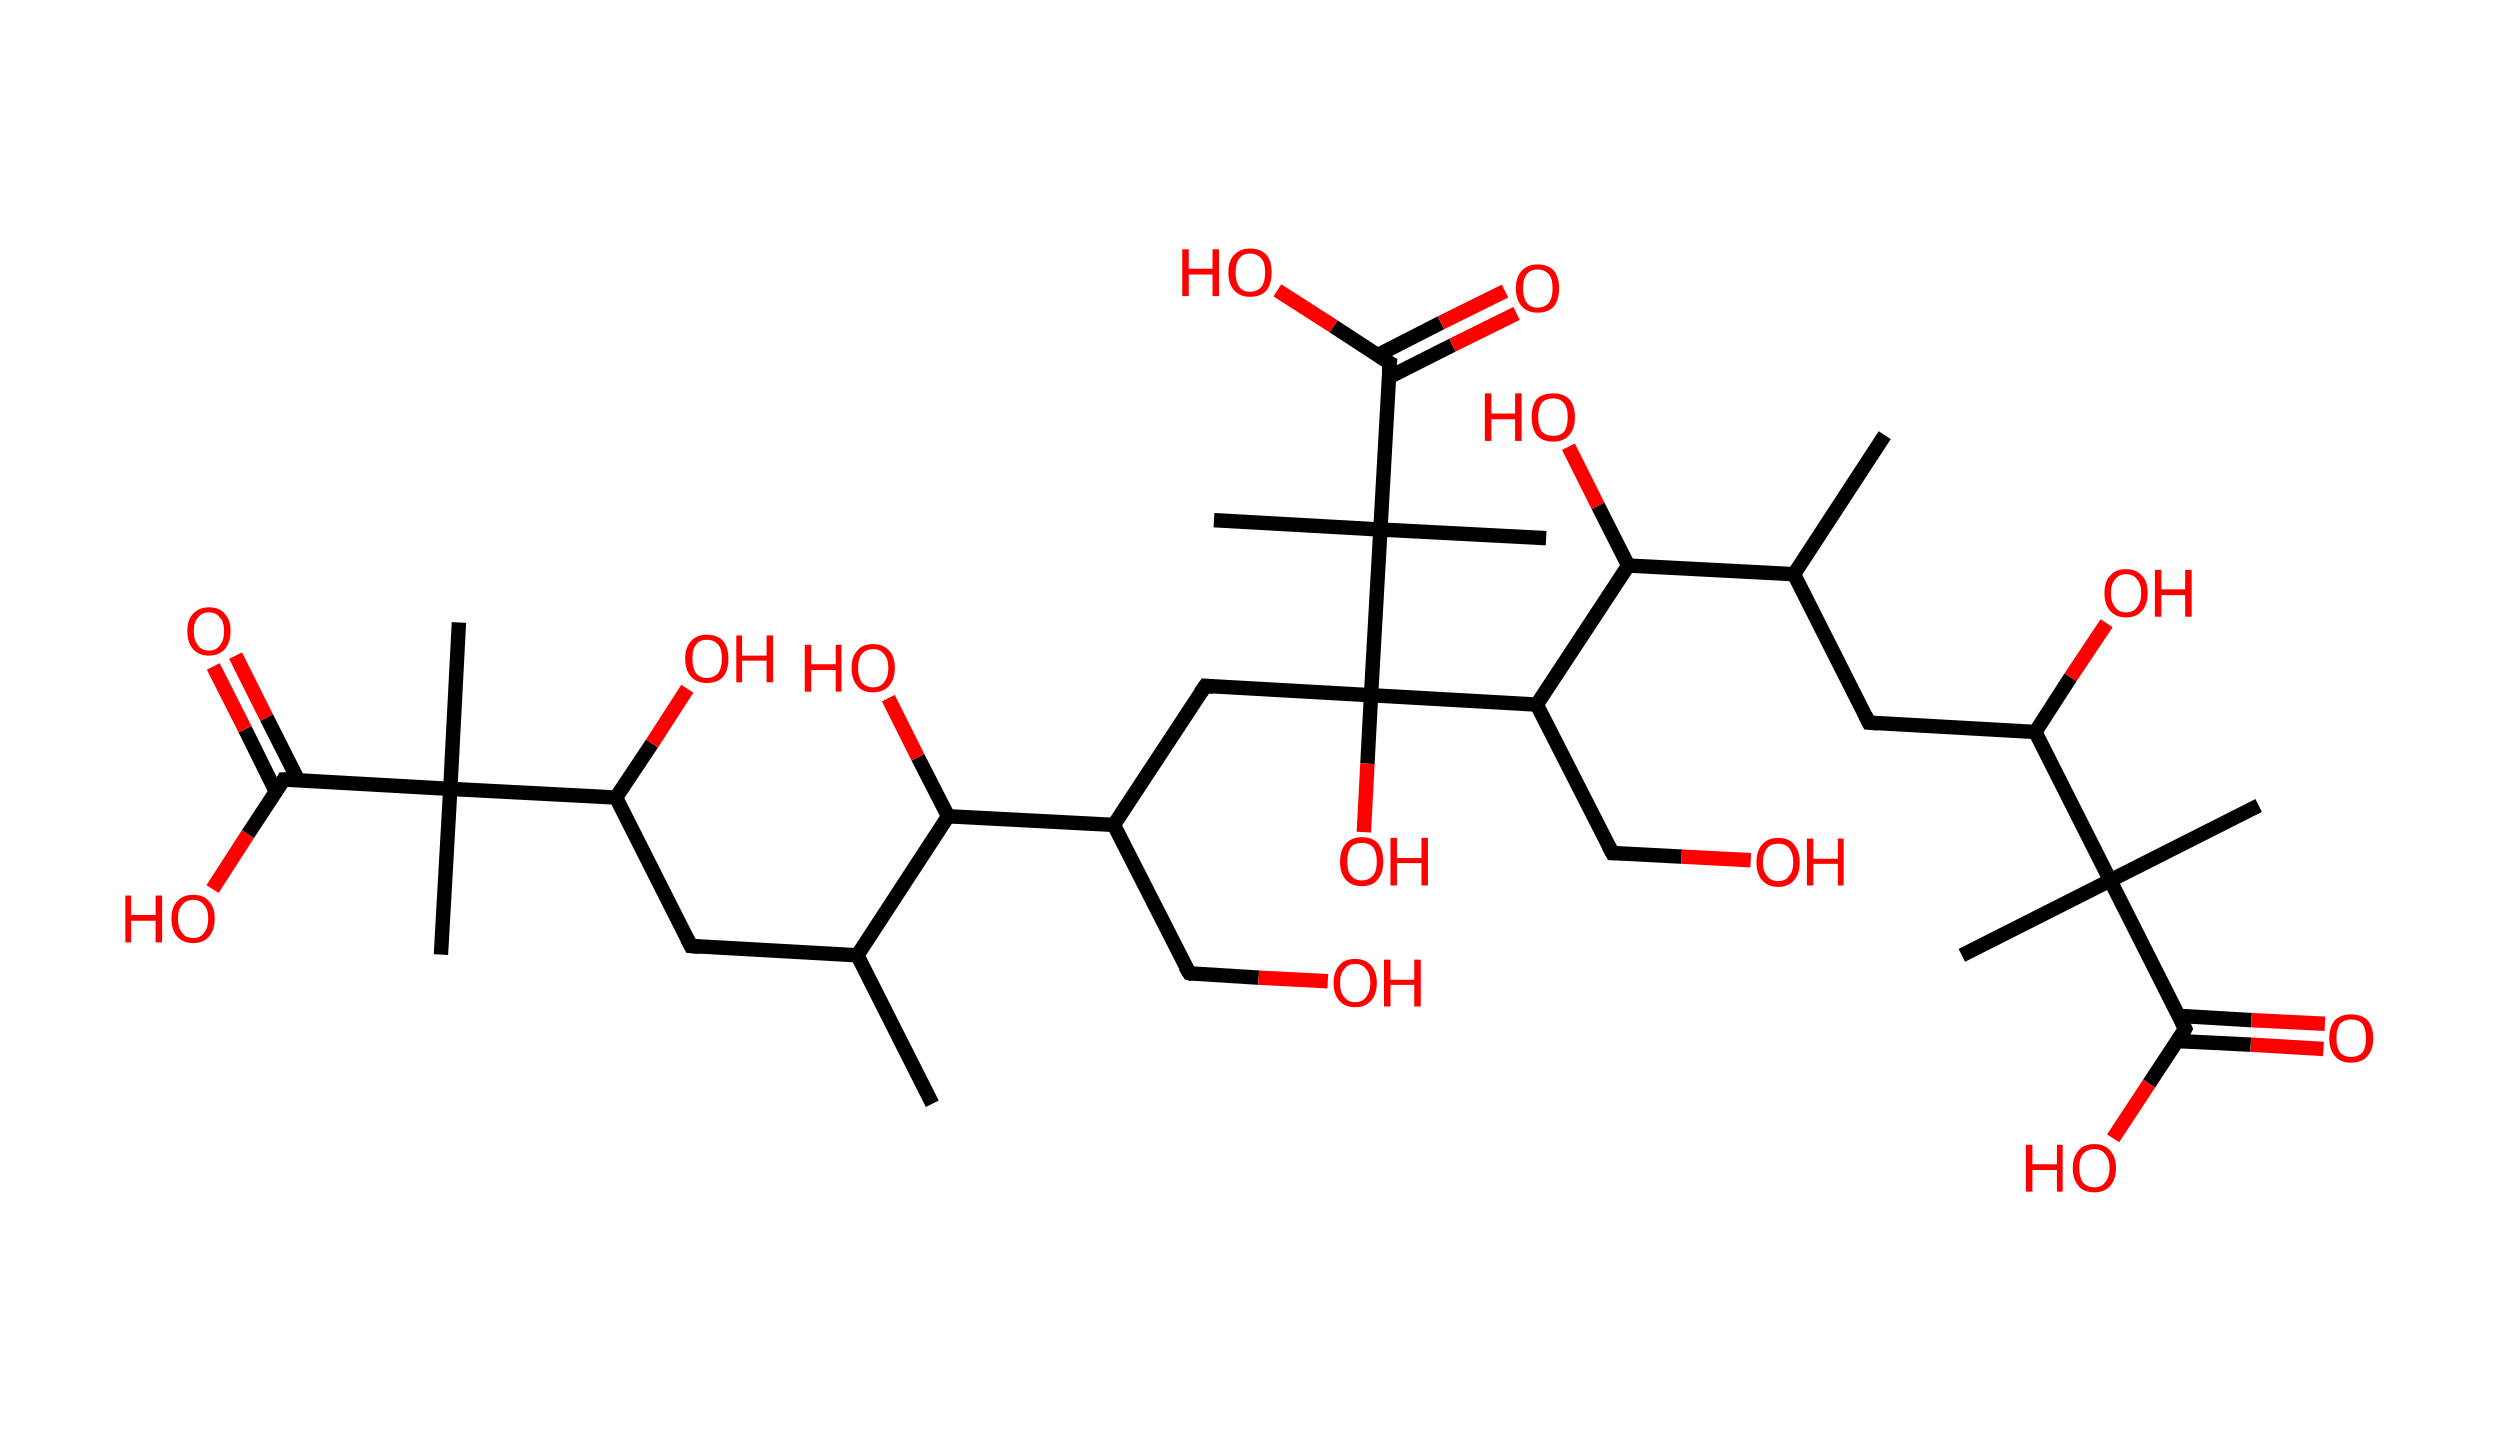 <?xml version='1.0' encoding='ASCII' standalone='yes'?>
<svg xmlns="http://www.w3.org/2000/svg" xmlns:rdkit="http://www.rdkit.org/xml" xmlns:xlink="http://www.w3.org/1999/xlink" version="1.1" baseProfile="full" xml:space="preserve" width="347px" height="200px" viewBox="0 0 347 200">
<!-- END OF HEADER -->
<rect style="opacity:1.0;fill:#FFFFFF;stroke:none" width="347.0" height="200.0" x="0.0" y="0.0"> </rect>
<path class="bond-0 atom-0 atom-1" d="M 129.4,153.2 L 119.0,132.6" style="fill:none;fill-rule:evenodd;stroke:#000000;stroke-width:2.0px;stroke-linecap:butt;stroke-linejoin:miter;stroke-opacity:1"/>
<path class="bond-1 atom-1 atom-2" d="M 119.0,132.6 L 95.9,131.3" style="fill:none;fill-rule:evenodd;stroke:#000000;stroke-width:2.0px;stroke-linecap:butt;stroke-linejoin:miter;stroke-opacity:1"/>
<path class="bond-2 atom-2 atom-3" d="M 95.9,131.3 L 85.5,110.7" style="fill:none;fill-rule:evenodd;stroke:#000000;stroke-width:2.0px;stroke-linecap:butt;stroke-linejoin:miter;stroke-opacity:1"/>
<path class="bond-3 atom-3 atom-4" d="M 85.5,110.7 L 90.5,103.2" style="fill:none;fill-rule:evenodd;stroke:#000000;stroke-width:2.0px;stroke-linecap:butt;stroke-linejoin:miter;stroke-opacity:1"/>
<path class="bond-3 atom-3 atom-4" d="M 90.5,103.2 L 95.4,95.6" style="fill:none;fill-rule:evenodd;stroke:#FF0000;stroke-width:2.0px;stroke-linecap:butt;stroke-linejoin:miter;stroke-opacity:1"/>
<path class="bond-4 atom-3 atom-5" d="M 85.5,110.7 L 62.5,109.5" style="fill:none;fill-rule:evenodd;stroke:#000000;stroke-width:2.0px;stroke-linecap:butt;stroke-linejoin:miter;stroke-opacity:1"/>
<path class="bond-5 atom-5 atom-6" d="M 62.5,109.5 L 61.2,132.5" style="fill:none;fill-rule:evenodd;stroke:#000000;stroke-width:2.0px;stroke-linecap:butt;stroke-linejoin:miter;stroke-opacity:1"/>
<path class="bond-6 atom-5 atom-7" d="M 62.5,109.5 L 63.7,86.4" style="fill:none;fill-rule:evenodd;stroke:#000000;stroke-width:2.0px;stroke-linecap:butt;stroke-linejoin:miter;stroke-opacity:1"/>
<path class="bond-7 atom-5 atom-8" d="M 62.5,109.5 L 39.4,108.2" style="fill:none;fill-rule:evenodd;stroke:#000000;stroke-width:2.0px;stroke-linecap:butt;stroke-linejoin:miter;stroke-opacity:1"/>
<path class="bond-8 atom-8 atom-9" d="M 41.4,108.3 L 37.0,99.6" style="fill:none;fill-rule:evenodd;stroke:#000000;stroke-width:2.0px;stroke-linecap:butt;stroke-linejoin:miter;stroke-opacity:1"/>
<path class="bond-8 atom-8 atom-9" d="M 37.0,99.6 L 32.7,91.0" style="fill:none;fill-rule:evenodd;stroke:#FF0000;stroke-width:2.0px;stroke-linecap:butt;stroke-linejoin:miter;stroke-opacity:1"/>
<path class="bond-8 atom-8 atom-9" d="M 38.3,109.9 L 34.0,101.2" style="fill:none;fill-rule:evenodd;stroke:#000000;stroke-width:2.0px;stroke-linecap:butt;stroke-linejoin:miter;stroke-opacity:1"/>
<path class="bond-8 atom-8 atom-9" d="M 34.0,101.2 L 29.6,92.5" style="fill:none;fill-rule:evenodd;stroke:#FF0000;stroke-width:2.0px;stroke-linecap:butt;stroke-linejoin:miter;stroke-opacity:1"/>
<path class="bond-9 atom-8 atom-10" d="M 39.4,108.2 L 34.4,115.8" style="fill:none;fill-rule:evenodd;stroke:#000000;stroke-width:2.0px;stroke-linecap:butt;stroke-linejoin:miter;stroke-opacity:1"/>
<path class="bond-9 atom-8 atom-10" d="M 34.4,115.8 L 29.5,123.4" style="fill:none;fill-rule:evenodd;stroke:#FF0000;stroke-width:2.0px;stroke-linecap:butt;stroke-linejoin:miter;stroke-opacity:1"/>
<path class="bond-10 atom-1 atom-11" d="M 119.0,132.6 L 131.6,113.3" style="fill:none;fill-rule:evenodd;stroke:#000000;stroke-width:2.0px;stroke-linecap:butt;stroke-linejoin:miter;stroke-opacity:1"/>
<path class="bond-11 atom-11 atom-12" d="M 131.6,113.3 L 127.4,105.1" style="fill:none;fill-rule:evenodd;stroke:#000000;stroke-width:2.0px;stroke-linecap:butt;stroke-linejoin:miter;stroke-opacity:1"/>
<path class="bond-11 atom-11 atom-12" d="M 127.4,105.1 L 123.3,96.9" style="fill:none;fill-rule:evenodd;stroke:#FF0000;stroke-width:2.0px;stroke-linecap:butt;stroke-linejoin:miter;stroke-opacity:1"/>
<path class="bond-12 atom-11 atom-13" d="M 131.6,113.3 L 154.6,114.5" style="fill:none;fill-rule:evenodd;stroke:#000000;stroke-width:2.0px;stroke-linecap:butt;stroke-linejoin:miter;stroke-opacity:1"/>
<path class="bond-13 atom-13 atom-14" d="M 154.6,114.5 L 165.1,135.1" style="fill:none;fill-rule:evenodd;stroke:#000000;stroke-width:2.0px;stroke-linecap:butt;stroke-linejoin:miter;stroke-opacity:1"/>
<path class="bond-14 atom-14 atom-15" d="M 165.1,135.1 L 174.7,135.7" style="fill:none;fill-rule:evenodd;stroke:#000000;stroke-width:2.0px;stroke-linecap:butt;stroke-linejoin:miter;stroke-opacity:1"/>
<path class="bond-14 atom-14 atom-15" d="M 174.7,135.7 L 184.3,136.2" style="fill:none;fill-rule:evenodd;stroke:#FF0000;stroke-width:2.0px;stroke-linecap:butt;stroke-linejoin:miter;stroke-opacity:1"/>
<path class="bond-15 atom-13 atom-16" d="M 154.6,114.5 L 167.3,95.2" style="fill:none;fill-rule:evenodd;stroke:#000000;stroke-width:2.0px;stroke-linecap:butt;stroke-linejoin:miter;stroke-opacity:1"/>
<path class="bond-16 atom-16 atom-17" d="M 167.3,95.2 L 190.3,96.5" style="fill:none;fill-rule:evenodd;stroke:#000000;stroke-width:2.0px;stroke-linecap:butt;stroke-linejoin:miter;stroke-opacity:1"/>
<path class="bond-17 atom-17 atom-18" d="M 190.3,96.5 L 189.8,106.0" style="fill:none;fill-rule:evenodd;stroke:#000000;stroke-width:2.0px;stroke-linecap:butt;stroke-linejoin:miter;stroke-opacity:1"/>
<path class="bond-17 atom-17 atom-18" d="M 189.8,106.0 L 189.3,115.5" style="fill:none;fill-rule:evenodd;stroke:#FF0000;stroke-width:2.0px;stroke-linecap:butt;stroke-linejoin:miter;stroke-opacity:1"/>
<path class="bond-18 atom-17 atom-19" d="M 190.3,96.5 L 213.3,97.8" style="fill:none;fill-rule:evenodd;stroke:#000000;stroke-width:2.0px;stroke-linecap:butt;stroke-linejoin:miter;stroke-opacity:1"/>
<path class="bond-19 atom-19 atom-20" d="M 213.3,97.8 L 223.8,118.4" style="fill:none;fill-rule:evenodd;stroke:#000000;stroke-width:2.0px;stroke-linecap:butt;stroke-linejoin:miter;stroke-opacity:1"/>
<path class="bond-20 atom-20 atom-21" d="M 223.8,118.4 L 233.4,118.9" style="fill:none;fill-rule:evenodd;stroke:#000000;stroke-width:2.0px;stroke-linecap:butt;stroke-linejoin:miter;stroke-opacity:1"/>
<path class="bond-20 atom-20 atom-21" d="M 233.4,118.9 L 243.0,119.4" style="fill:none;fill-rule:evenodd;stroke:#FF0000;stroke-width:2.0px;stroke-linecap:butt;stroke-linejoin:miter;stroke-opacity:1"/>
<path class="bond-21 atom-19 atom-22" d="M 213.3,97.8 L 226.0,78.5" style="fill:none;fill-rule:evenodd;stroke:#000000;stroke-width:2.0px;stroke-linecap:butt;stroke-linejoin:miter;stroke-opacity:1"/>
<path class="bond-22 atom-22 atom-23" d="M 226.0,78.5 L 221.8,70.2" style="fill:none;fill-rule:evenodd;stroke:#000000;stroke-width:2.0px;stroke-linecap:butt;stroke-linejoin:miter;stroke-opacity:1"/>
<path class="bond-22 atom-22 atom-23" d="M 221.8,70.2 L 217.7,62.0" style="fill:none;fill-rule:evenodd;stroke:#FF0000;stroke-width:2.0px;stroke-linecap:butt;stroke-linejoin:miter;stroke-opacity:1"/>
<path class="bond-23 atom-22 atom-24" d="M 226.0,78.5 L 249.0,79.7" style="fill:none;fill-rule:evenodd;stroke:#000000;stroke-width:2.0px;stroke-linecap:butt;stroke-linejoin:miter;stroke-opacity:1"/>
<path class="bond-24 atom-24 atom-25" d="M 249.0,79.7 L 261.6,60.4" style="fill:none;fill-rule:evenodd;stroke:#000000;stroke-width:2.0px;stroke-linecap:butt;stroke-linejoin:miter;stroke-opacity:1"/>
<path class="bond-25 atom-24 atom-26" d="M 249.0,79.7 L 259.4,100.3" style="fill:none;fill-rule:evenodd;stroke:#000000;stroke-width:2.0px;stroke-linecap:butt;stroke-linejoin:miter;stroke-opacity:1"/>
<path class="bond-26 atom-26 atom-27" d="M 259.4,100.3 L 282.5,101.6" style="fill:none;fill-rule:evenodd;stroke:#000000;stroke-width:2.0px;stroke-linecap:butt;stroke-linejoin:miter;stroke-opacity:1"/>
<path class="bond-27 atom-27 atom-28" d="M 282.5,101.6 L 287.4,94.0" style="fill:none;fill-rule:evenodd;stroke:#000000;stroke-width:2.0px;stroke-linecap:butt;stroke-linejoin:miter;stroke-opacity:1"/>
<path class="bond-27 atom-27 atom-28" d="M 287.4,94.0 L 292.4,86.5" style="fill:none;fill-rule:evenodd;stroke:#FF0000;stroke-width:2.0px;stroke-linecap:butt;stroke-linejoin:miter;stroke-opacity:1"/>
<path class="bond-28 atom-27 atom-29" d="M 282.5,101.6 L 292.9,122.2" style="fill:none;fill-rule:evenodd;stroke:#000000;stroke-width:2.0px;stroke-linecap:butt;stroke-linejoin:miter;stroke-opacity:1"/>
<path class="bond-29 atom-29 atom-30" d="M 292.9,122.2 L 272.3,132.6" style="fill:none;fill-rule:evenodd;stroke:#000000;stroke-width:2.0px;stroke-linecap:butt;stroke-linejoin:miter;stroke-opacity:1"/>
<path class="bond-30 atom-29 atom-31" d="M 292.9,122.2 L 313.5,111.8" style="fill:none;fill-rule:evenodd;stroke:#000000;stroke-width:2.0px;stroke-linecap:butt;stroke-linejoin:miter;stroke-opacity:1"/>
<path class="bond-31 atom-29 atom-32" d="M 292.9,122.2 L 303.3,142.8" style="fill:none;fill-rule:evenodd;stroke:#000000;stroke-width:2.0px;stroke-linecap:butt;stroke-linejoin:miter;stroke-opacity:1"/>
<path class="bond-32 atom-32 atom-33" d="M 302.2,144.5 L 312.4,145.0" style="fill:none;fill-rule:evenodd;stroke:#000000;stroke-width:2.0px;stroke-linecap:butt;stroke-linejoin:miter;stroke-opacity:1"/>
<path class="bond-32 atom-32 atom-33" d="M 312.4,145.0 L 322.5,145.6" style="fill:none;fill-rule:evenodd;stroke:#FF0000;stroke-width:2.0px;stroke-linecap:butt;stroke-linejoin:miter;stroke-opacity:1"/>
<path class="bond-32 atom-32 atom-33" d="M 302.4,141.0 L 312.5,141.6" style="fill:none;fill-rule:evenodd;stroke:#000000;stroke-width:2.0px;stroke-linecap:butt;stroke-linejoin:miter;stroke-opacity:1"/>
<path class="bond-32 atom-32 atom-33" d="M 312.5,141.6 L 322.7,142.1" style="fill:none;fill-rule:evenodd;stroke:#FF0000;stroke-width:2.0px;stroke-linecap:butt;stroke-linejoin:miter;stroke-opacity:1"/>
<path class="bond-33 atom-32 atom-34" d="M 303.3,142.8 L 298.3,150.4" style="fill:none;fill-rule:evenodd;stroke:#000000;stroke-width:2.0px;stroke-linecap:butt;stroke-linejoin:miter;stroke-opacity:1"/>
<path class="bond-33 atom-32 atom-34" d="M 298.3,150.4 L 293.3,158.0" style="fill:none;fill-rule:evenodd;stroke:#FF0000;stroke-width:2.0px;stroke-linecap:butt;stroke-linejoin:miter;stroke-opacity:1"/>
<path class="bond-34 atom-17 atom-35" d="M 190.3,96.5 L 191.6,73.5" style="fill:none;fill-rule:evenodd;stroke:#000000;stroke-width:2.0px;stroke-linecap:butt;stroke-linejoin:miter;stroke-opacity:1"/>
<path class="bond-35 atom-35 atom-36" d="M 191.6,73.5 L 168.5,72.2" style="fill:none;fill-rule:evenodd;stroke:#000000;stroke-width:2.0px;stroke-linecap:butt;stroke-linejoin:miter;stroke-opacity:1"/>
<path class="bond-36 atom-35 atom-37" d="M 191.6,73.5 L 214.6,74.7" style="fill:none;fill-rule:evenodd;stroke:#000000;stroke-width:2.0px;stroke-linecap:butt;stroke-linejoin:miter;stroke-opacity:1"/>
<path class="bond-37 atom-35 atom-38" d="M 191.6,73.5 L 192.9,50.4" style="fill:none;fill-rule:evenodd;stroke:#000000;stroke-width:2.0px;stroke-linecap:butt;stroke-linejoin:miter;stroke-opacity:1"/>
<path class="bond-38 atom-38 atom-39" d="M 192.7,52.4 L 201.6,47.9" style="fill:none;fill-rule:evenodd;stroke:#000000;stroke-width:2.0px;stroke-linecap:butt;stroke-linejoin:miter;stroke-opacity:1"/>
<path class="bond-38 atom-38 atom-39" d="M 201.6,47.9 L 210.5,43.5" style="fill:none;fill-rule:evenodd;stroke:#FF0000;stroke-width:2.0px;stroke-linecap:butt;stroke-linejoin:miter;stroke-opacity:1"/>
<path class="bond-38 atom-38 atom-39" d="M 191.2,49.3 L 200.0,44.8" style="fill:none;fill-rule:evenodd;stroke:#000000;stroke-width:2.0px;stroke-linecap:butt;stroke-linejoin:miter;stroke-opacity:1"/>
<path class="bond-38 atom-38 atom-39" d="M 200.0,44.8 L 208.9,40.4" style="fill:none;fill-rule:evenodd;stroke:#FF0000;stroke-width:2.0px;stroke-linecap:butt;stroke-linejoin:miter;stroke-opacity:1"/>
<path class="bond-39 atom-38 atom-40" d="M 192.9,50.4 L 185.1,45.3" style="fill:none;fill-rule:evenodd;stroke:#000000;stroke-width:2.0px;stroke-linecap:butt;stroke-linejoin:miter;stroke-opacity:1"/>
<path class="bond-39 atom-38 atom-40" d="M 185.1,45.3 L 177.3,40.3" style="fill:none;fill-rule:evenodd;stroke:#FF0000;stroke-width:2.0px;stroke-linecap:butt;stroke-linejoin:miter;stroke-opacity:1"/>
<path d="M 97.1,131.4 L 95.9,131.3 L 95.4,130.3" style="fill:none;stroke:#000000;stroke-width:2.0px;stroke-linecap:butt;stroke-linejoin:miter;stroke-opacity:1;"/>
<path d="M 40.6,108.2 L 39.4,108.2 L 39.2,108.6" style="fill:none;stroke:#000000;stroke-width:2.0px;stroke-linecap:butt;stroke-linejoin:miter;stroke-opacity:1;"/>
<path d="M 164.5,134.1 L 165.1,135.1 L 165.5,135.2" style="fill:none;stroke:#000000;stroke-width:2.0px;stroke-linecap:butt;stroke-linejoin:miter;stroke-opacity:1;"/>
<path d="M 166.6,96.2 L 167.3,95.2 L 168.4,95.3" style="fill:none;stroke:#000000;stroke-width:2.0px;stroke-linecap:butt;stroke-linejoin:miter;stroke-opacity:1;"/>
<path d="M 223.2,117.3 L 223.8,118.4 L 224.2,118.4" style="fill:none;stroke:#000000;stroke-width:2.0px;stroke-linecap:butt;stroke-linejoin:miter;stroke-opacity:1;"/>
<path d="M 258.9,99.3 L 259.4,100.3 L 260.6,100.4" style="fill:none;stroke:#000000;stroke-width:2.0px;stroke-linecap:butt;stroke-linejoin:miter;stroke-opacity:1;"/>
<path d="M 302.8,141.8 L 303.3,142.8 L 303.1,143.2" style="fill:none;stroke:#000000;stroke-width:2.0px;stroke-linecap:butt;stroke-linejoin:miter;stroke-opacity:1;"/>
<path d="M 192.8,51.6 L 192.9,50.4 L 192.5,50.2" style="fill:none;stroke:#000000;stroke-width:2.0px;stroke-linecap:butt;stroke-linejoin:miter;stroke-opacity:1;"/>
<path class="atom-4" d="M 95.1 91.4 Q 95.1 89.9, 95.9 89.0 Q 96.7 88.1, 98.1 88.1 Q 99.6 88.1, 100.4 89.0 Q 101.1 89.9, 101.1 91.4 Q 101.1 93.0, 100.4 93.9 Q 99.6 94.8, 98.1 94.8 Q 96.7 94.8, 95.9 93.9 Q 95.1 93.0, 95.1 91.4 M 98.1 94.1 Q 99.1 94.1, 99.7 93.4 Q 100.2 92.7, 100.2 91.4 Q 100.2 90.1, 99.7 89.5 Q 99.1 88.8, 98.1 88.8 Q 97.1 88.8, 96.6 89.5 Q 96.1 90.1, 96.1 91.4 Q 96.1 92.7, 96.6 93.4 Q 97.1 94.1, 98.1 94.1 " fill="#FF0000"/>
<path class="atom-4" d="M 102.2 88.2 L 103.0 88.2 L 103.0 91.0 L 106.4 91.0 L 106.4 88.2 L 107.3 88.2 L 107.3 94.7 L 106.4 94.7 L 106.4 91.7 L 103.0 91.7 L 103.0 94.7 L 102.2 94.7 L 102.2 88.2 " fill="#FF0000"/>
<path class="atom-9" d="M 26.0 87.6 Q 26.0 86.0, 26.8 85.2 Q 27.6 84.3, 29.0 84.3 Q 30.5 84.3, 31.2 85.2 Q 32.0 86.0, 32.0 87.6 Q 32.0 89.2, 31.2 90.1 Q 30.4 91.0, 29.0 91.0 Q 27.6 91.0, 26.8 90.1 Q 26.0 89.2, 26.0 87.6 M 29.0 90.3 Q 30.0 90.3, 30.5 89.6 Q 31.1 88.9, 31.1 87.6 Q 31.1 86.3, 30.5 85.7 Q 30.0 85.0, 29.0 85.0 Q 28.0 85.0, 27.5 85.7 Q 26.9 86.3, 26.9 87.6 Q 26.9 88.9, 27.5 89.6 Q 28.0 90.3, 29.0 90.3 " fill="#FF0000"/>
<path class="atom-10" d="M 17.4 124.3 L 18.2 124.3 L 18.2 127.0 L 21.6 127.0 L 21.6 124.3 L 22.5 124.3 L 22.5 130.8 L 21.6 130.8 L 21.6 127.8 L 18.2 127.8 L 18.2 130.8 L 17.4 130.8 L 17.4 124.3 " fill="#FF0000"/>
<path class="atom-10" d="M 23.8 127.5 Q 23.8 125.9, 24.6 125.1 Q 25.4 124.2, 26.8 124.2 Q 28.3 124.2, 29.0 125.1 Q 29.8 125.9, 29.8 127.5 Q 29.8 129.1, 29.0 130.0 Q 28.2 130.9, 26.8 130.9 Q 25.4 130.9, 24.6 130.0 Q 23.8 129.1, 23.8 127.5 M 26.8 130.2 Q 27.8 130.2, 28.3 129.5 Q 28.9 128.8, 28.9 127.5 Q 28.9 126.2, 28.3 125.6 Q 27.8 124.9, 26.8 124.9 Q 25.8 124.9, 25.3 125.6 Q 24.7 126.2, 24.7 127.5 Q 24.7 128.8, 25.3 129.5 Q 25.8 130.2, 26.8 130.2 " fill="#FF0000"/>
<path class="atom-12" d="M 111.7 89.5 L 112.6 89.5 L 112.6 92.2 L 116.0 92.2 L 116.0 89.5 L 116.8 89.5 L 116.8 96.0 L 116.0 96.0 L 116.0 93.0 L 112.6 93.0 L 112.6 96.0 L 111.7 96.0 L 111.7 89.5 " fill="#FF0000"/>
<path class="atom-12" d="M 118.2 92.7 Q 118.2 91.1, 119.0 90.3 Q 119.7 89.4, 121.2 89.4 Q 122.6 89.4, 123.4 90.3 Q 124.2 91.1, 124.2 92.7 Q 124.2 94.3, 123.4 95.2 Q 122.6 96.1, 121.2 96.1 Q 119.7 96.1, 119.0 95.2 Q 118.2 94.3, 118.2 92.7 M 121.2 95.4 Q 122.2 95.4, 122.7 94.7 Q 123.3 94.0, 123.3 92.7 Q 123.3 91.4, 122.7 90.8 Q 122.2 90.1, 121.2 90.1 Q 120.2 90.1, 119.6 90.8 Q 119.1 91.4, 119.1 92.7 Q 119.1 94.0, 119.6 94.7 Q 120.2 95.4, 121.2 95.4 " fill="#FF0000"/>
<path class="atom-15" d="M 185.1 136.4 Q 185.1 134.9, 185.9 134.0 Q 186.6 133.1, 188.1 133.1 Q 189.5 133.1, 190.3 134.0 Q 191.1 134.9, 191.1 136.4 Q 191.1 138.0, 190.3 138.9 Q 189.5 139.8, 188.1 139.8 Q 186.7 139.8, 185.9 138.9 Q 185.1 138.0, 185.1 136.4 M 188.1 139.1 Q 189.1 139.1, 189.6 138.4 Q 190.2 137.7, 190.2 136.4 Q 190.2 135.1, 189.6 134.5 Q 189.1 133.8, 188.1 133.8 Q 187.1 133.8, 186.6 134.5 Q 186.0 135.1, 186.0 136.4 Q 186.0 137.8, 186.6 138.4 Q 187.1 139.1, 188.1 139.1 " fill="#FF0000"/>
<path class="atom-15" d="M 192.1 133.2 L 193.0 133.2 L 193.0 136.0 L 196.3 136.0 L 196.3 133.2 L 197.2 133.2 L 197.2 139.7 L 196.3 139.7 L 196.3 136.7 L 193.0 136.7 L 193.0 139.7 L 192.1 139.7 L 192.1 133.2 " fill="#FF0000"/>
<path class="atom-18" d="M 186.0 119.6 Q 186.0 118.0, 186.8 117.1 Q 187.6 116.2, 189.0 116.2 Q 190.5 116.2, 191.3 117.1 Q 192.0 118.0, 192.0 119.6 Q 192.0 121.2, 191.2 122.1 Q 190.5 123.0, 189.0 123.0 Q 187.6 123.0, 186.8 122.1 Q 186.0 121.2, 186.0 119.6 M 189.0 122.2 Q 190.0 122.2, 190.6 121.5 Q 191.1 120.9, 191.1 119.6 Q 191.1 118.3, 190.6 117.6 Q 190.0 117.0, 189.0 117.0 Q 188.0 117.0, 187.5 117.6 Q 187.0 118.3, 187.0 119.6 Q 187.0 120.9, 187.5 121.5 Q 188.0 122.2, 189.0 122.2 " fill="#FF0000"/>
<path class="atom-18" d="M 193.0 116.3 L 193.9 116.3 L 193.9 119.1 L 197.3 119.1 L 197.3 116.3 L 198.2 116.3 L 198.2 122.9 L 197.3 122.9 L 197.3 119.8 L 193.9 119.8 L 193.9 122.9 L 193.0 122.9 L 193.0 116.3 " fill="#FF0000"/>
<path class="atom-21" d="M 243.8 119.7 Q 243.8 118.1, 244.6 117.2 Q 245.4 116.3, 246.8 116.3 Q 248.3 116.3, 249.0 117.2 Q 249.8 118.1, 249.8 119.7 Q 249.8 121.3, 249.0 122.2 Q 248.2 123.1, 246.8 123.1 Q 245.4 123.1, 244.6 122.2 Q 243.8 121.3, 243.8 119.7 M 246.8 122.3 Q 247.8 122.3, 248.3 121.6 Q 248.9 121.0, 248.9 119.7 Q 248.9 118.4, 248.3 117.7 Q 247.8 117.1, 246.8 117.1 Q 245.8 117.1, 245.3 117.7 Q 244.7 118.4, 244.7 119.7 Q 244.7 121.0, 245.3 121.6 Q 245.8 122.3, 246.8 122.3 " fill="#FF0000"/>
<path class="atom-21" d="M 250.8 116.4 L 251.7 116.4 L 251.7 119.2 L 255.1 119.2 L 255.1 116.4 L 255.9 116.4 L 255.9 122.9 L 255.1 122.9 L 255.1 119.9 L 251.7 119.9 L 251.7 122.9 L 250.8 122.9 L 250.8 116.4 " fill="#FF0000"/>
<path class="atom-23" d="M 206.1 54.6 L 207.0 54.6 L 207.0 57.4 L 210.3 57.4 L 210.3 54.6 L 211.2 54.6 L 211.2 61.2 L 210.3 61.2 L 210.3 58.2 L 207.0 58.2 L 207.0 61.2 L 206.1 61.2 L 206.1 54.6 " fill="#FF0000"/>
<path class="atom-23" d="M 212.6 57.9 Q 212.6 56.3, 213.3 55.4 Q 214.1 54.6, 215.6 54.6 Q 217.0 54.6, 217.8 55.4 Q 218.6 56.3, 218.6 57.9 Q 218.6 59.5, 217.8 60.4 Q 217.0 61.3, 215.6 61.3 Q 214.1 61.3, 213.3 60.4 Q 212.6 59.5, 212.6 57.9 M 215.6 60.5 Q 216.6 60.5, 217.1 59.9 Q 217.6 59.2, 217.6 57.9 Q 217.6 56.6, 217.1 56.0 Q 216.6 55.3, 215.6 55.3 Q 214.6 55.3, 214.0 55.9 Q 213.5 56.6, 213.5 57.9 Q 213.5 59.2, 214.0 59.9 Q 214.6 60.5, 215.6 60.5 " fill="#FF0000"/>
<path class="atom-28" d="M 292.1 82.3 Q 292.1 80.7, 292.9 79.9 Q 293.6 79.0, 295.1 79.0 Q 296.5 79.0, 297.3 79.9 Q 298.1 80.7, 298.1 82.3 Q 298.1 83.9, 297.3 84.8 Q 296.5 85.7, 295.1 85.7 Q 293.7 85.7, 292.9 84.8 Q 292.1 83.9, 292.1 82.3 M 295.1 85.0 Q 296.1 85.0, 296.6 84.3 Q 297.2 83.6, 297.2 82.3 Q 297.2 81.0, 296.6 80.4 Q 296.1 79.7, 295.1 79.7 Q 294.1 79.7, 293.6 80.4 Q 293.0 81.0, 293.0 82.3 Q 293.0 83.6, 293.6 84.3 Q 294.1 85.0, 295.1 85.0 " fill="#FF0000"/>
<path class="atom-28" d="M 299.1 79.1 L 300.0 79.1 L 300.0 81.8 L 303.3 81.8 L 303.3 79.1 L 304.2 79.1 L 304.2 85.6 L 303.3 85.6 L 303.3 82.6 L 300.0 82.6 L 300.0 85.6 L 299.1 85.6 L 299.1 79.1 " fill="#FF0000"/>
<path class="atom-33" d="M 323.3 144.1 Q 323.3 142.5, 324.1 141.6 Q 324.9 140.8, 326.3 140.8 Q 327.8 140.8, 328.6 141.6 Q 329.4 142.5, 329.4 144.1 Q 329.4 145.7, 328.6 146.6 Q 327.8 147.5, 326.3 147.5 Q 324.9 147.5, 324.1 146.6 Q 323.3 145.7, 323.3 144.1 M 326.3 146.7 Q 327.3 146.7, 327.9 146.1 Q 328.4 145.4, 328.4 144.1 Q 328.4 142.8, 327.9 142.1 Q 327.3 141.5, 326.3 141.5 Q 325.4 141.5, 324.8 142.1 Q 324.3 142.8, 324.3 144.1 Q 324.3 145.4, 324.8 146.1 Q 325.4 146.7, 326.3 146.7 " fill="#FF0000"/>
<path class="atom-34" d="M 281.2 158.9 L 282.1 158.9 L 282.1 161.6 L 285.5 161.6 L 285.5 158.9 L 286.3 158.9 L 286.3 165.4 L 285.5 165.4 L 285.5 162.4 L 282.1 162.4 L 282.1 165.4 L 281.2 165.4 L 281.2 158.9 " fill="#FF0000"/>
<path class="atom-34" d="M 287.7 162.1 Q 287.7 160.6, 288.5 159.7 Q 289.2 158.8, 290.7 158.8 Q 292.1 158.8, 292.9 159.7 Q 293.7 160.6, 293.7 162.1 Q 293.7 163.7, 292.9 164.6 Q 292.1 165.5, 290.7 165.5 Q 289.2 165.5, 288.5 164.6 Q 287.7 163.7, 287.7 162.1 M 290.7 164.8 Q 291.7 164.8, 292.2 164.1 Q 292.8 163.4, 292.8 162.1 Q 292.8 160.8, 292.2 160.2 Q 291.7 159.5, 290.7 159.5 Q 289.7 159.5, 289.1 160.2 Q 288.6 160.8, 288.6 162.1 Q 288.6 163.4, 289.1 164.1 Q 289.7 164.8, 290.7 164.8 " fill="#FF0000"/>
<path class="atom-39" d="M 210.4 40.0 Q 210.4 38.5, 211.2 37.6 Q 212.0 36.7, 213.4 36.7 Q 214.9 36.7, 215.7 37.6 Q 216.4 38.5, 216.4 40.0 Q 216.4 41.6, 215.7 42.5 Q 214.9 43.4, 213.4 43.4 Q 212.0 43.4, 211.2 42.5 Q 210.4 41.6, 210.4 40.0 M 213.4 42.7 Q 214.4 42.7, 215.0 42.0 Q 215.5 41.3, 215.5 40.0 Q 215.5 38.7, 215.0 38.1 Q 214.4 37.4, 213.4 37.4 Q 212.4 37.4, 211.9 38.1 Q 211.4 38.7, 211.4 40.0 Q 211.4 41.3, 211.9 42.0 Q 212.4 42.7, 213.4 42.7 " fill="#FF0000"/>
<path class="atom-40" d="M 164.1 34.6 L 165.0 34.6 L 165.0 37.3 L 168.3 37.3 L 168.3 34.6 L 169.2 34.6 L 169.2 41.1 L 168.3 41.1 L 168.3 38.1 L 165.0 38.1 L 165.0 41.1 L 164.1 41.1 L 164.1 34.6 " fill="#FF0000"/>
<path class="atom-40" d="M 170.5 37.8 Q 170.5 36.2, 171.3 35.4 Q 172.1 34.5, 173.5 34.5 Q 175.0 34.5, 175.8 35.4 Q 176.5 36.2, 176.5 37.8 Q 176.5 39.4, 175.8 40.3 Q 175.0 41.2, 173.5 41.2 Q 172.1 41.2, 171.3 40.3 Q 170.5 39.4, 170.5 37.8 M 173.5 40.5 Q 174.5 40.5, 175.1 39.8 Q 175.6 39.1, 175.6 37.8 Q 175.6 36.5, 175.1 35.9 Q 174.5 35.2, 173.5 35.2 Q 172.5 35.2, 172.0 35.9 Q 171.5 36.5, 171.5 37.8 Q 171.5 39.1, 172.0 39.8 Q 172.5 40.5, 173.5 40.5 " fill="#FF0000"/>
</svg>
